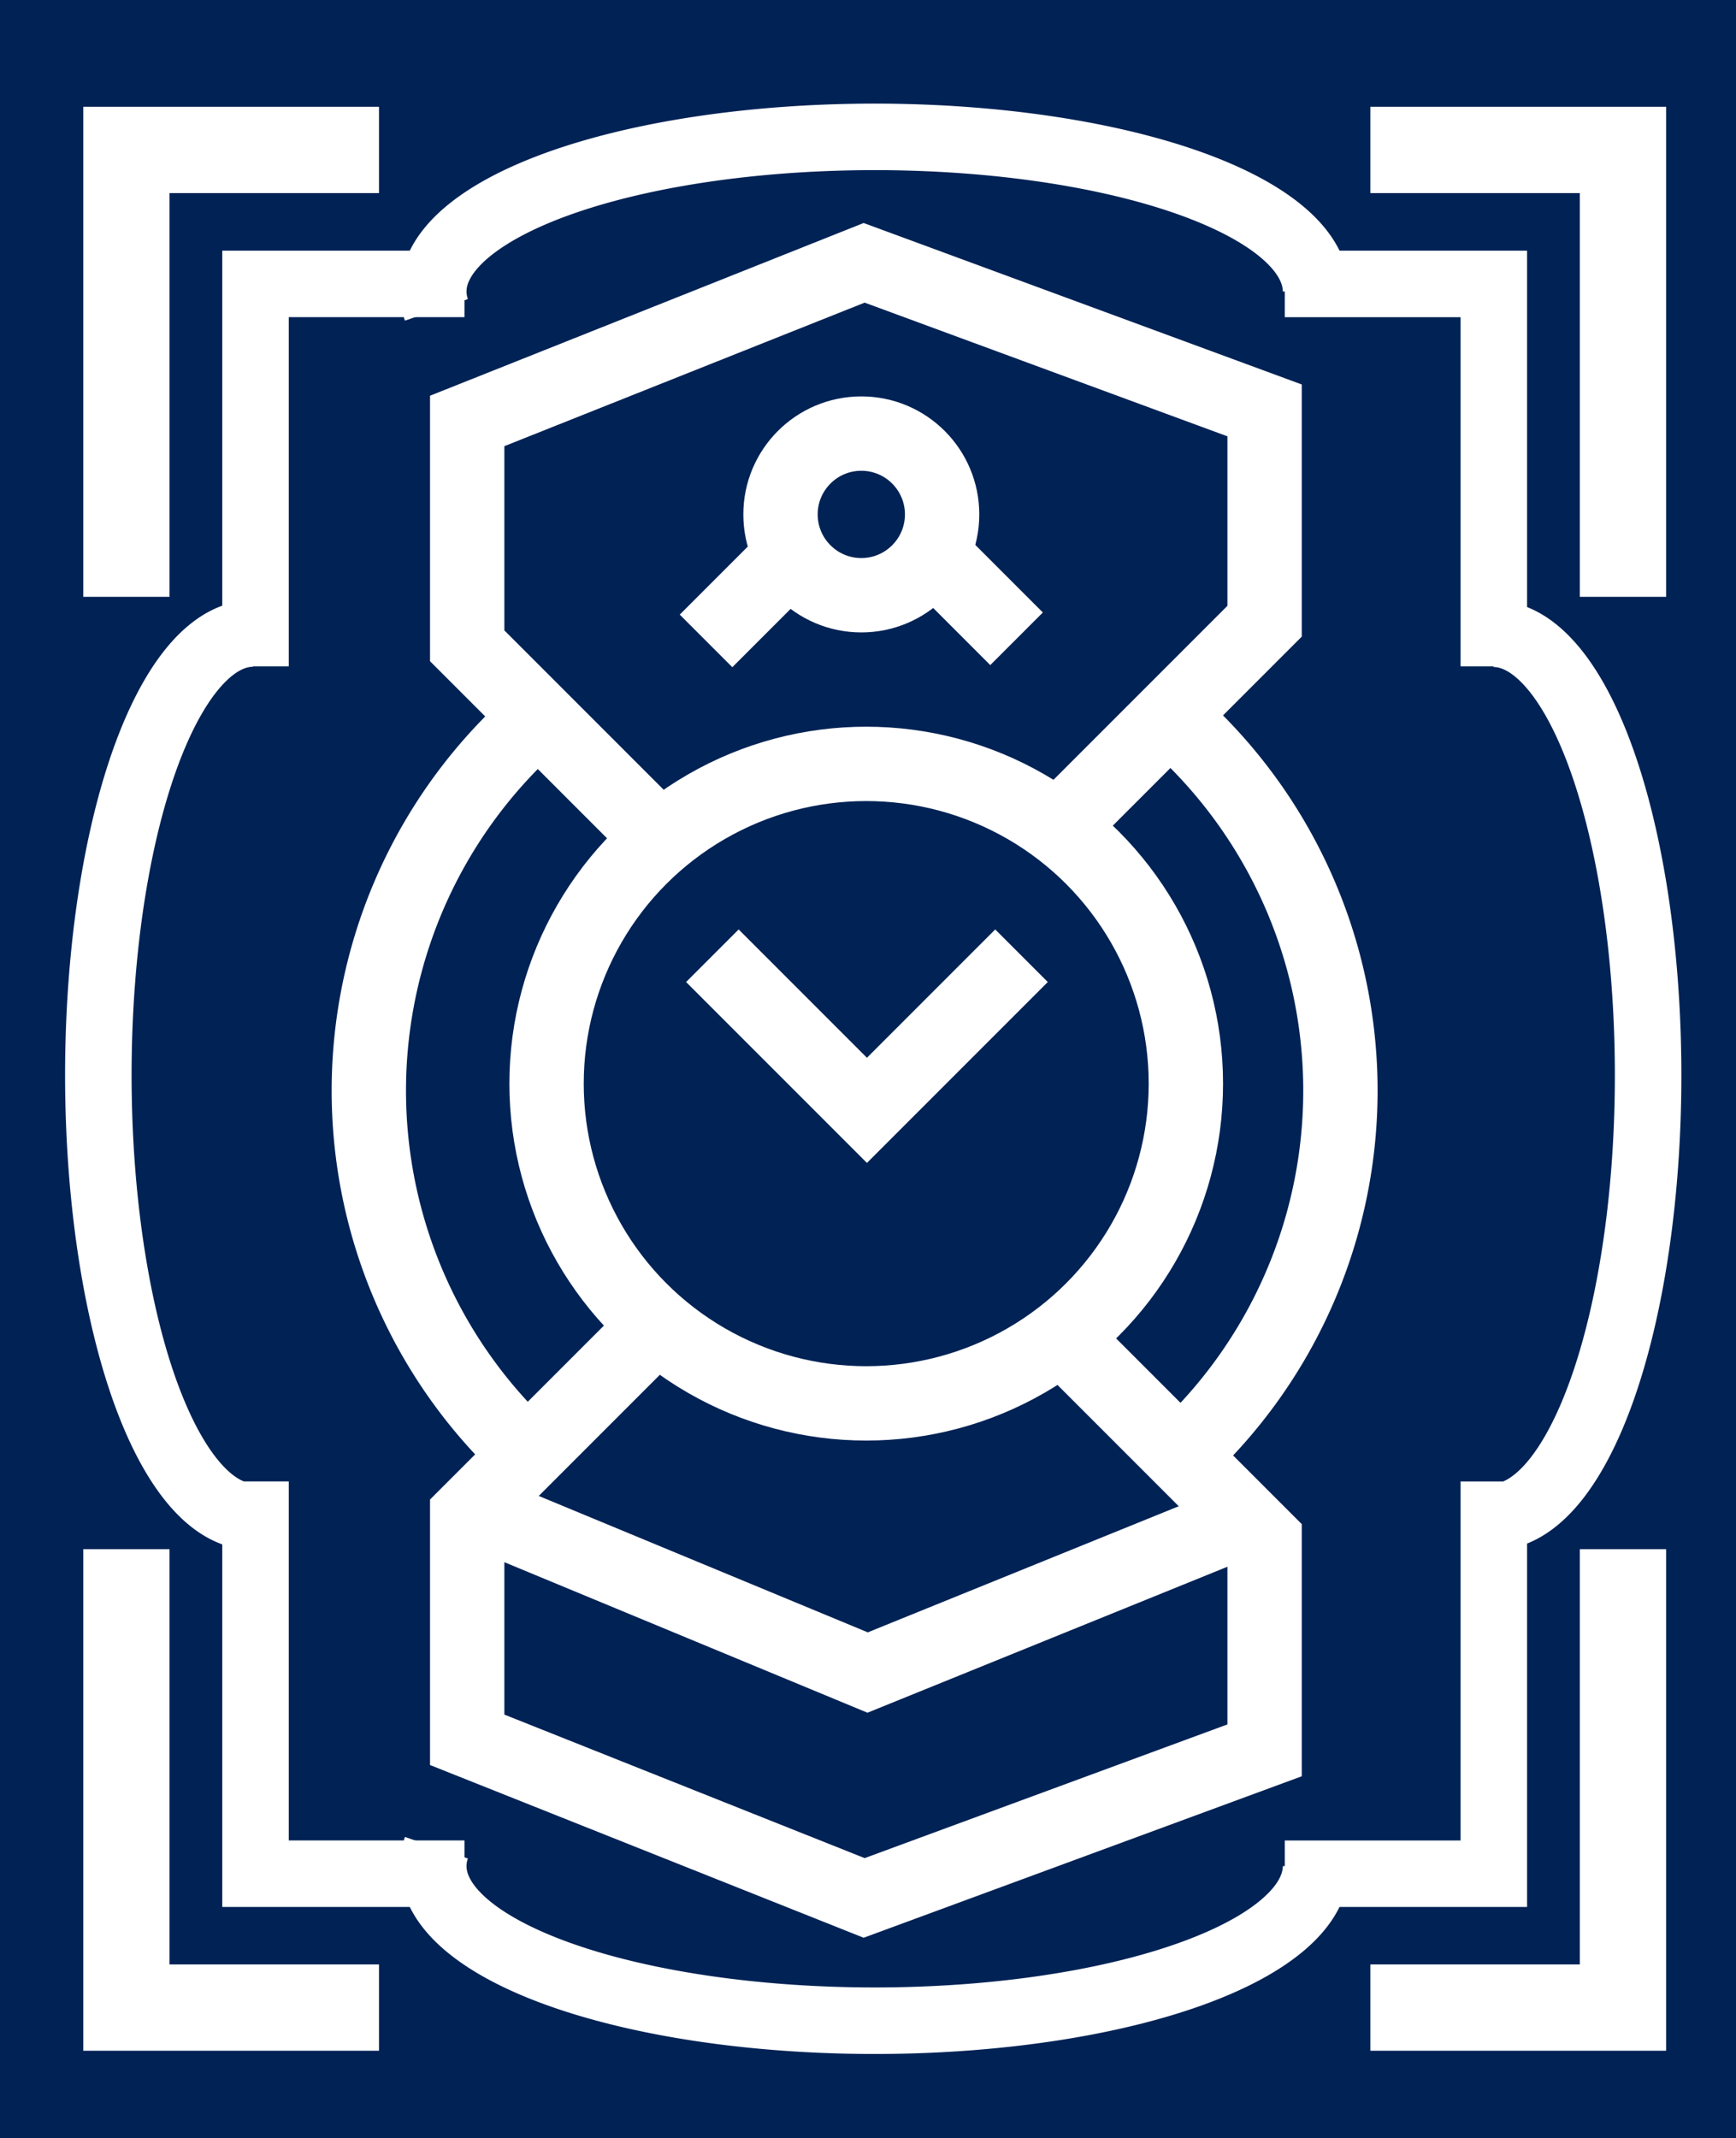 <?xml version="1.0" encoding="UTF-8"?>
<svg width="93.4mm" height="115mm" version="1.1" viewBox="0 0 93.4 115" xmlns="http://www.w3.org/2000/svg" xmlns:cc="http://creativecommons.org/ns#" xmlns:dc="http://purl.org/dc/elements/1.1/" xmlns:rdf="http://www.w3.org/1999/02/22-rdf-syntax-ns#">
<style/>
<rect width="93.4" height="115" fill="#025"/>
<path transform="scale(1,-1)" d="m70.806-15.678a23.748 8.316 0 0 1-12.7 7.361 23.748 8.316 0 0 1-24.516-0.512 23.748 8.316 0 0 1-10.111-7.838" fill="#025" stroke="#fff" stroke-width="3.578"/>
<path d="m70.806 100.37a23.748 8.316 0 0 1-12.7 7.361 23.748 8.316 0 0 1-24.516-0.512 23.748 8.316 0 0 1-10.111-7.838" fill="#025" stroke="#fff" stroke-width="3.578"/>
<path transform="matrix(0,-1,-1,0,0,0)" d="m-34.074-13.607a23.748 8.316 0 0 1-12.7 7.361 23.748 8.316 0 0 1-24.516-0.512 23.748 8.316 0 0 1-10.111-7.838m-19.378-10.397v11.246h21.099m64.41-11.246v11.246h-20.57" fill="none" stroke="#fff" stroke-width="3.578"/>
<path transform="rotate(-90)" d="m-34.088 80.356a23.748 8.316 0 0 1-12.7 7.361 23.748 8.316 0 0 1-24.516-0.512 23.748 8.316 0 0 1-10.111-7.838m-19.365-10.242v11.246h21.099m64.41-11.246v11.246h-20.57" fill="#025" stroke="#fff" stroke-width="3.578"/>
<path d="m20.391 8.065h-13.591v24.037" fill="none" stroke="#fff" stroke-width="4.642"/>
<path d="m73.728 8.065h13.591v24.037" fill="none" stroke="#fff" stroke-width="4.642"/>
<path d="m20.391 107.98h-13.591v-24.655" fill="none" stroke="#fff" stroke-width="4.642"/>
<path d="m73.728 107.98h13.591v-24.655" fill="none" stroke="#fff" stroke-width="4.642"/>
<circle cx="46.604" cy="58.284" r="17.198" fill="#025" stroke="#fff" stroke-width="4"/>
<path d="m38.327 51.405 8.316 8.316 8.316-8.316" fill="#025" stroke="#fff" stroke-width="4"/>
<path d="m35.53 45.13-10.394-10.394v-12.095l21.356-8.505 21.545 7.938v11.339l-11.528 11.528" fill="none" stroke="#fff" stroke-width="4"/>
<path d="m35.53 71.088-10.394 10.394v12.095l21.356 8.505 21.545-7.938v-11.339l-11.528-11.528" fill="none" stroke="#fff" stroke-width="4"/>
<path d="m28.485 78.305a26.647 26.647 0 0 1-8.64-19.905 26.647 26.647 0 0 1 9.03-19.731" fill="none" stroke="#fff" stroke-width="4"/>
<path transform="scale(-1,1)" d="m-63.476 78.305a26.647 26.647 0 0 1-8.64-19.905 26.647 26.647 0 0 1 9.03-19.731" fill="none" stroke="#fff" stroke-width="4"/>
<circle cx="46.34" cy="27.668" r="4.347" fill="none" stroke="#fff" stroke-width="4"/>
<path d="m25.702 81.265 20.978 8.694 20.789-8.429" fill="none" stroke="#fff" stroke-width="4"/>
<path d="m42.333 30.125-4.347 4.347" fill="none" stroke="#fff" stroke-width="4"/>
<path d="m49.59 29.255 5.103 5.103" fill="none" stroke="#fff" stroke-width="4"/>
</svg>
